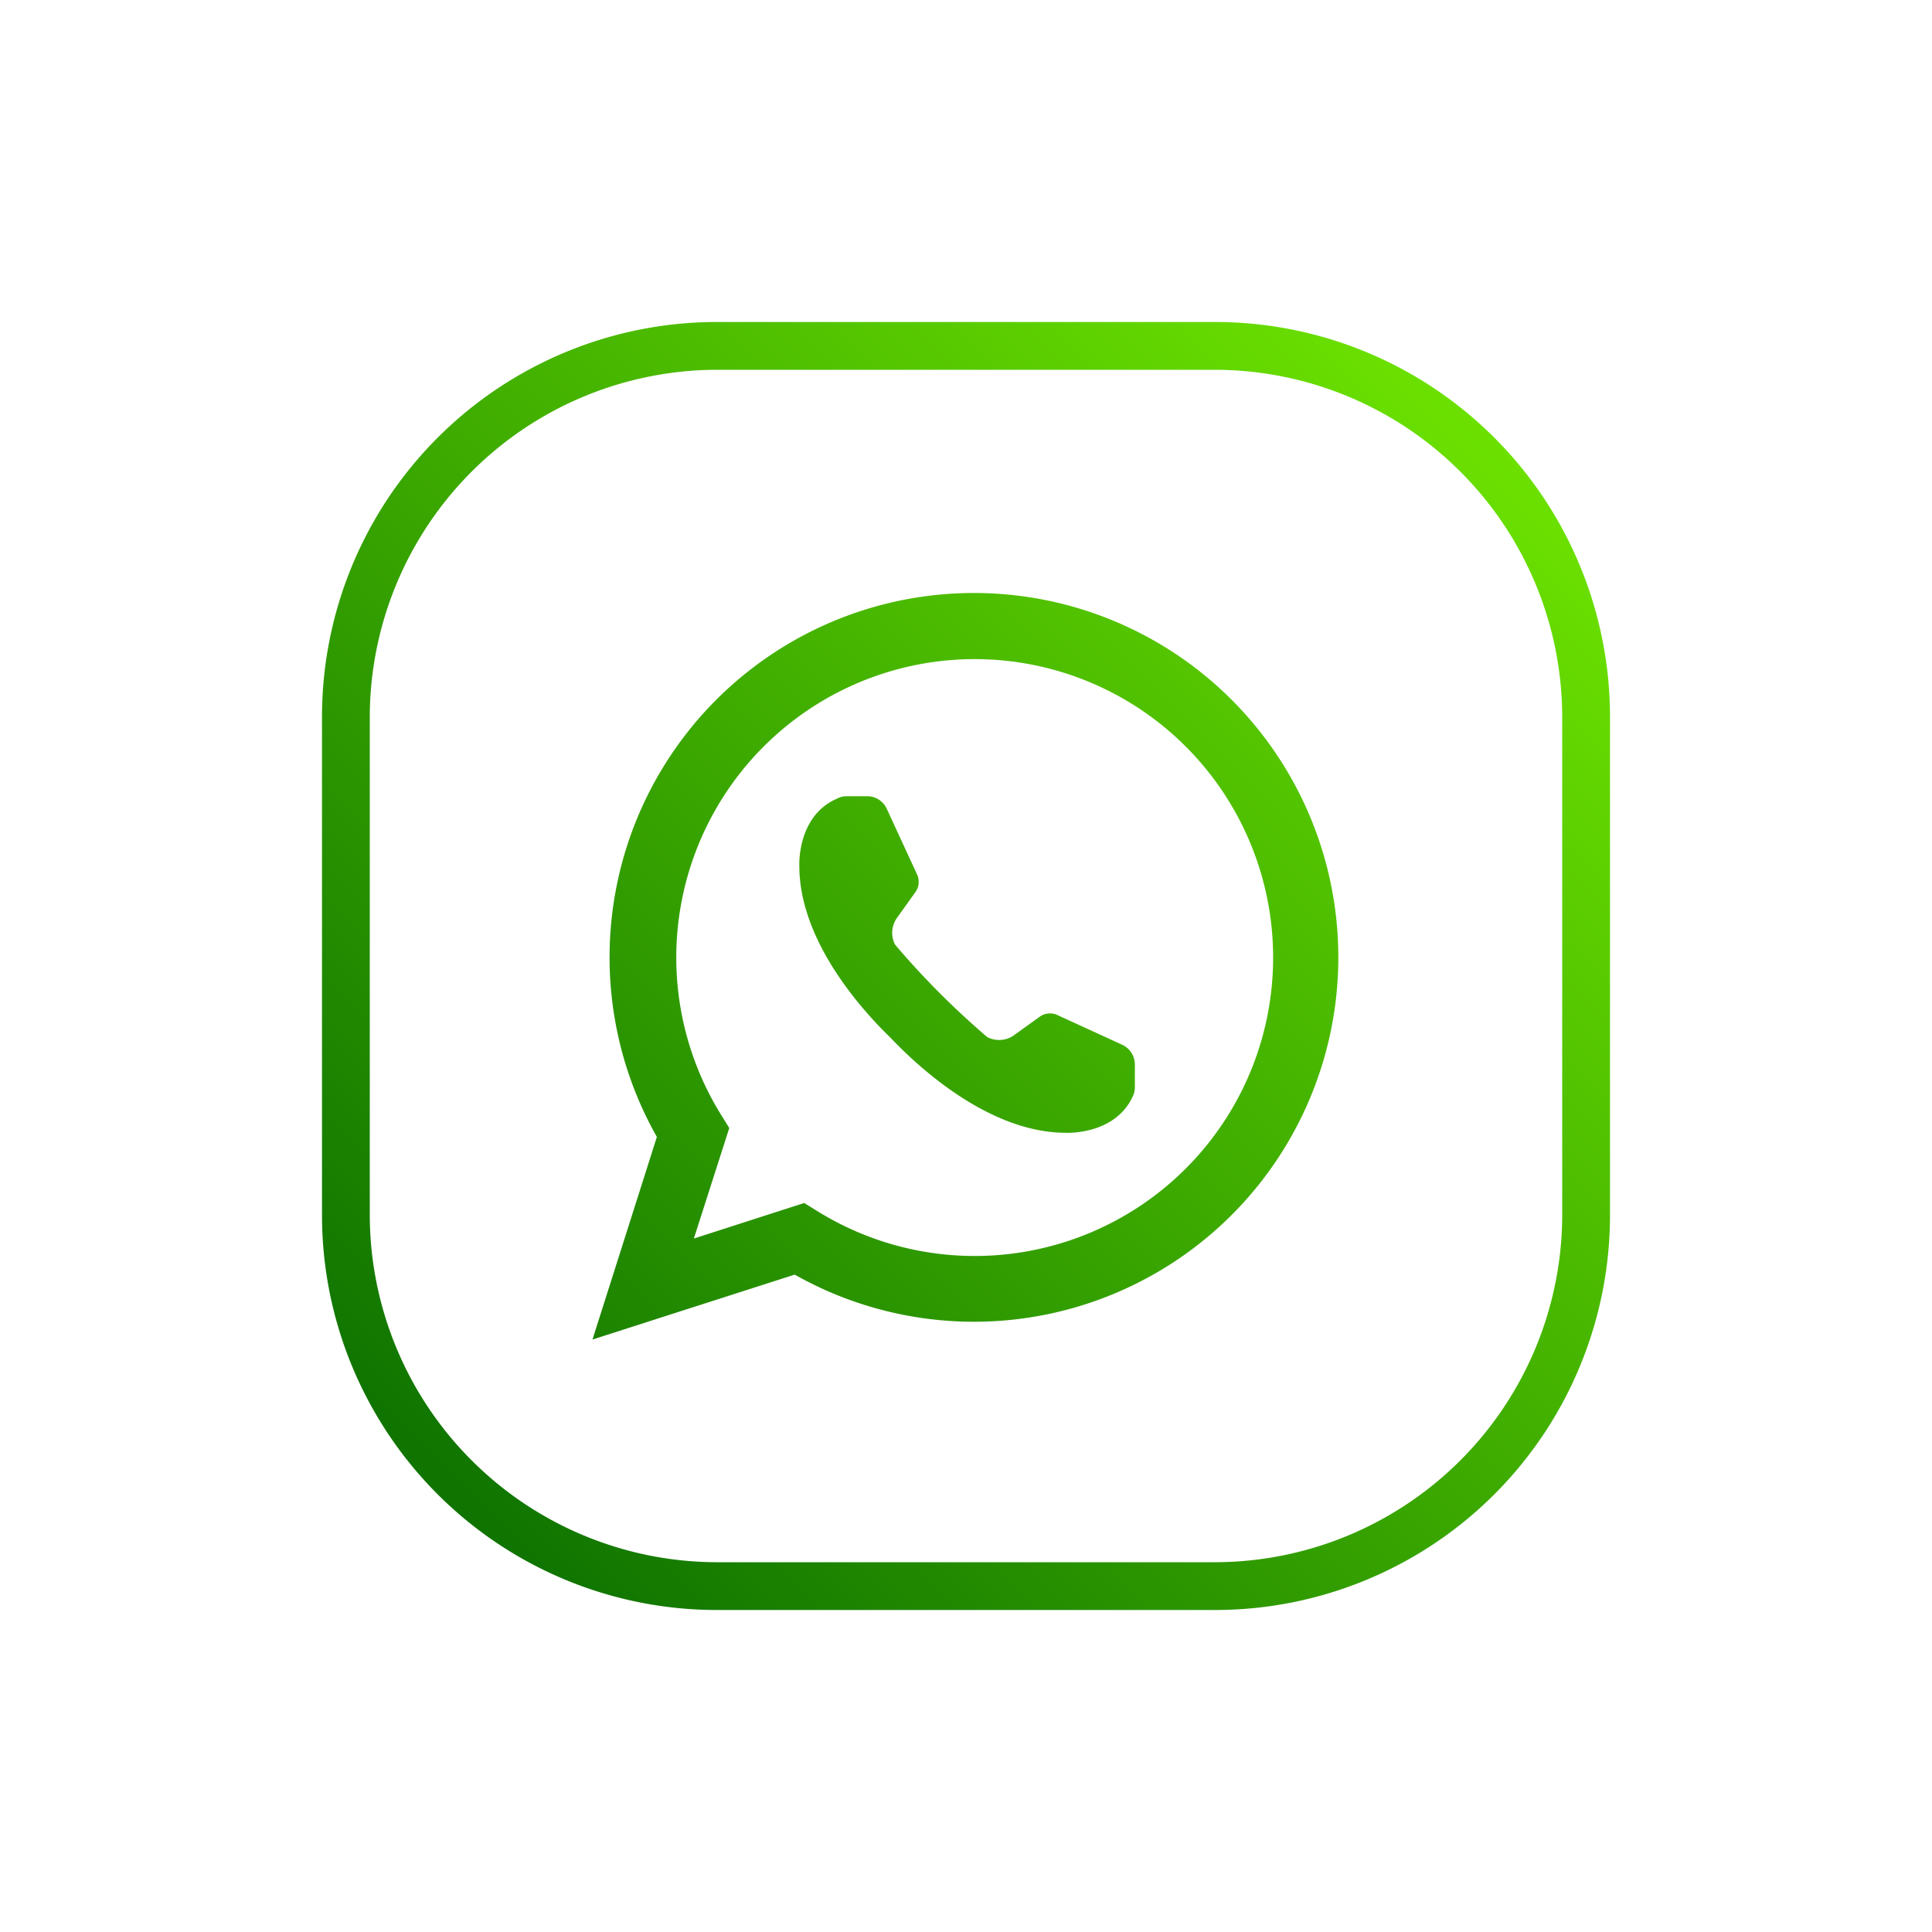 <svg xmlns="http://www.w3.org/2000/svg" xmlns:xlink="http://www.w3.org/1999/xlink" viewBox="0 0 150 150"><defs><style>.cls-1{fill:url(#linear-gradient);}.cls-2{fill:url(#linear-gradient-2);}.cls-3{fill:url(#linear-gradient-3);}</style><linearGradient id="linear-gradient" x1="123.61" y1="26.39" x2="35.1" y2="114.9" gradientUnits="userSpaceOnUse"><stop offset="0" stop-color="#74eb00"/><stop offset="1" stop-color="#107500"/></linearGradient><linearGradient id="linear-gradient-2" x1="123.61" y1="26.39" x2="35.1" y2="114.9" xlink:href="#linear-gradient"/><linearGradient id="linear-gradient-3" x1="123.61" y1="26.39" x2="35.1" y2="114.9" xlink:href="#linear-gradient"/></defs><title>3006068</title><g id="OBJECTS"><path class="cls-1" d="M94.37,125H55.63A30.66,30.66,0,0,1,25,94.37V55.63A30.66,30.66,0,0,1,55.63,25H94.37A30.66,30.66,0,0,1,125,55.63V94.37A30.66,30.66,0,0,1,94.37,125ZM55.63,28.71A27,27,0,0,0,28.71,55.63V94.37a27,27,0,0,0,26.92,26.92H94.37a27,27,0,0,0,26.92-26.92V55.63A27,27,0,0,0,94.37,28.71Z"/><path class="cls-2" d="M87.18,81.14,82.1,78.81a1.37,1.37,0,0,0-1.38.13l-2,1.44a2,2,0,0,1-2.07.14,63.88,63.88,0,0,1-7.16-7.18,2,2,0,0,1,.14-2.06l1.43-2a1.37,1.37,0,0,0,.14-1.39l-2.34-5.07a1.66,1.66,0,0,0-1.52-1H65.66A1.49,1.49,0,0,0,65,62c-3.14,1.34-2.94,5.23-2.94,5.23,0,5.77,4.77,11.1,7.06,13.32,2,2.11,7.57,7.4,13.64,7.4,0,0,3.89.2,5.24-2.94a1.66,1.66,0,0,0,.11-.62V82.67A1.69,1.69,0,0,0,87.18,81.14Z"/><path class="cls-3" d="M46,104l5-15.73a28.29,28.29,0,1,1,10.7,10.69ZM62.44,93.4l1,.62A23.17,23.17,0,1,0,56,86.58l.62,1-2.75,8.58Z"/></g></svg>
